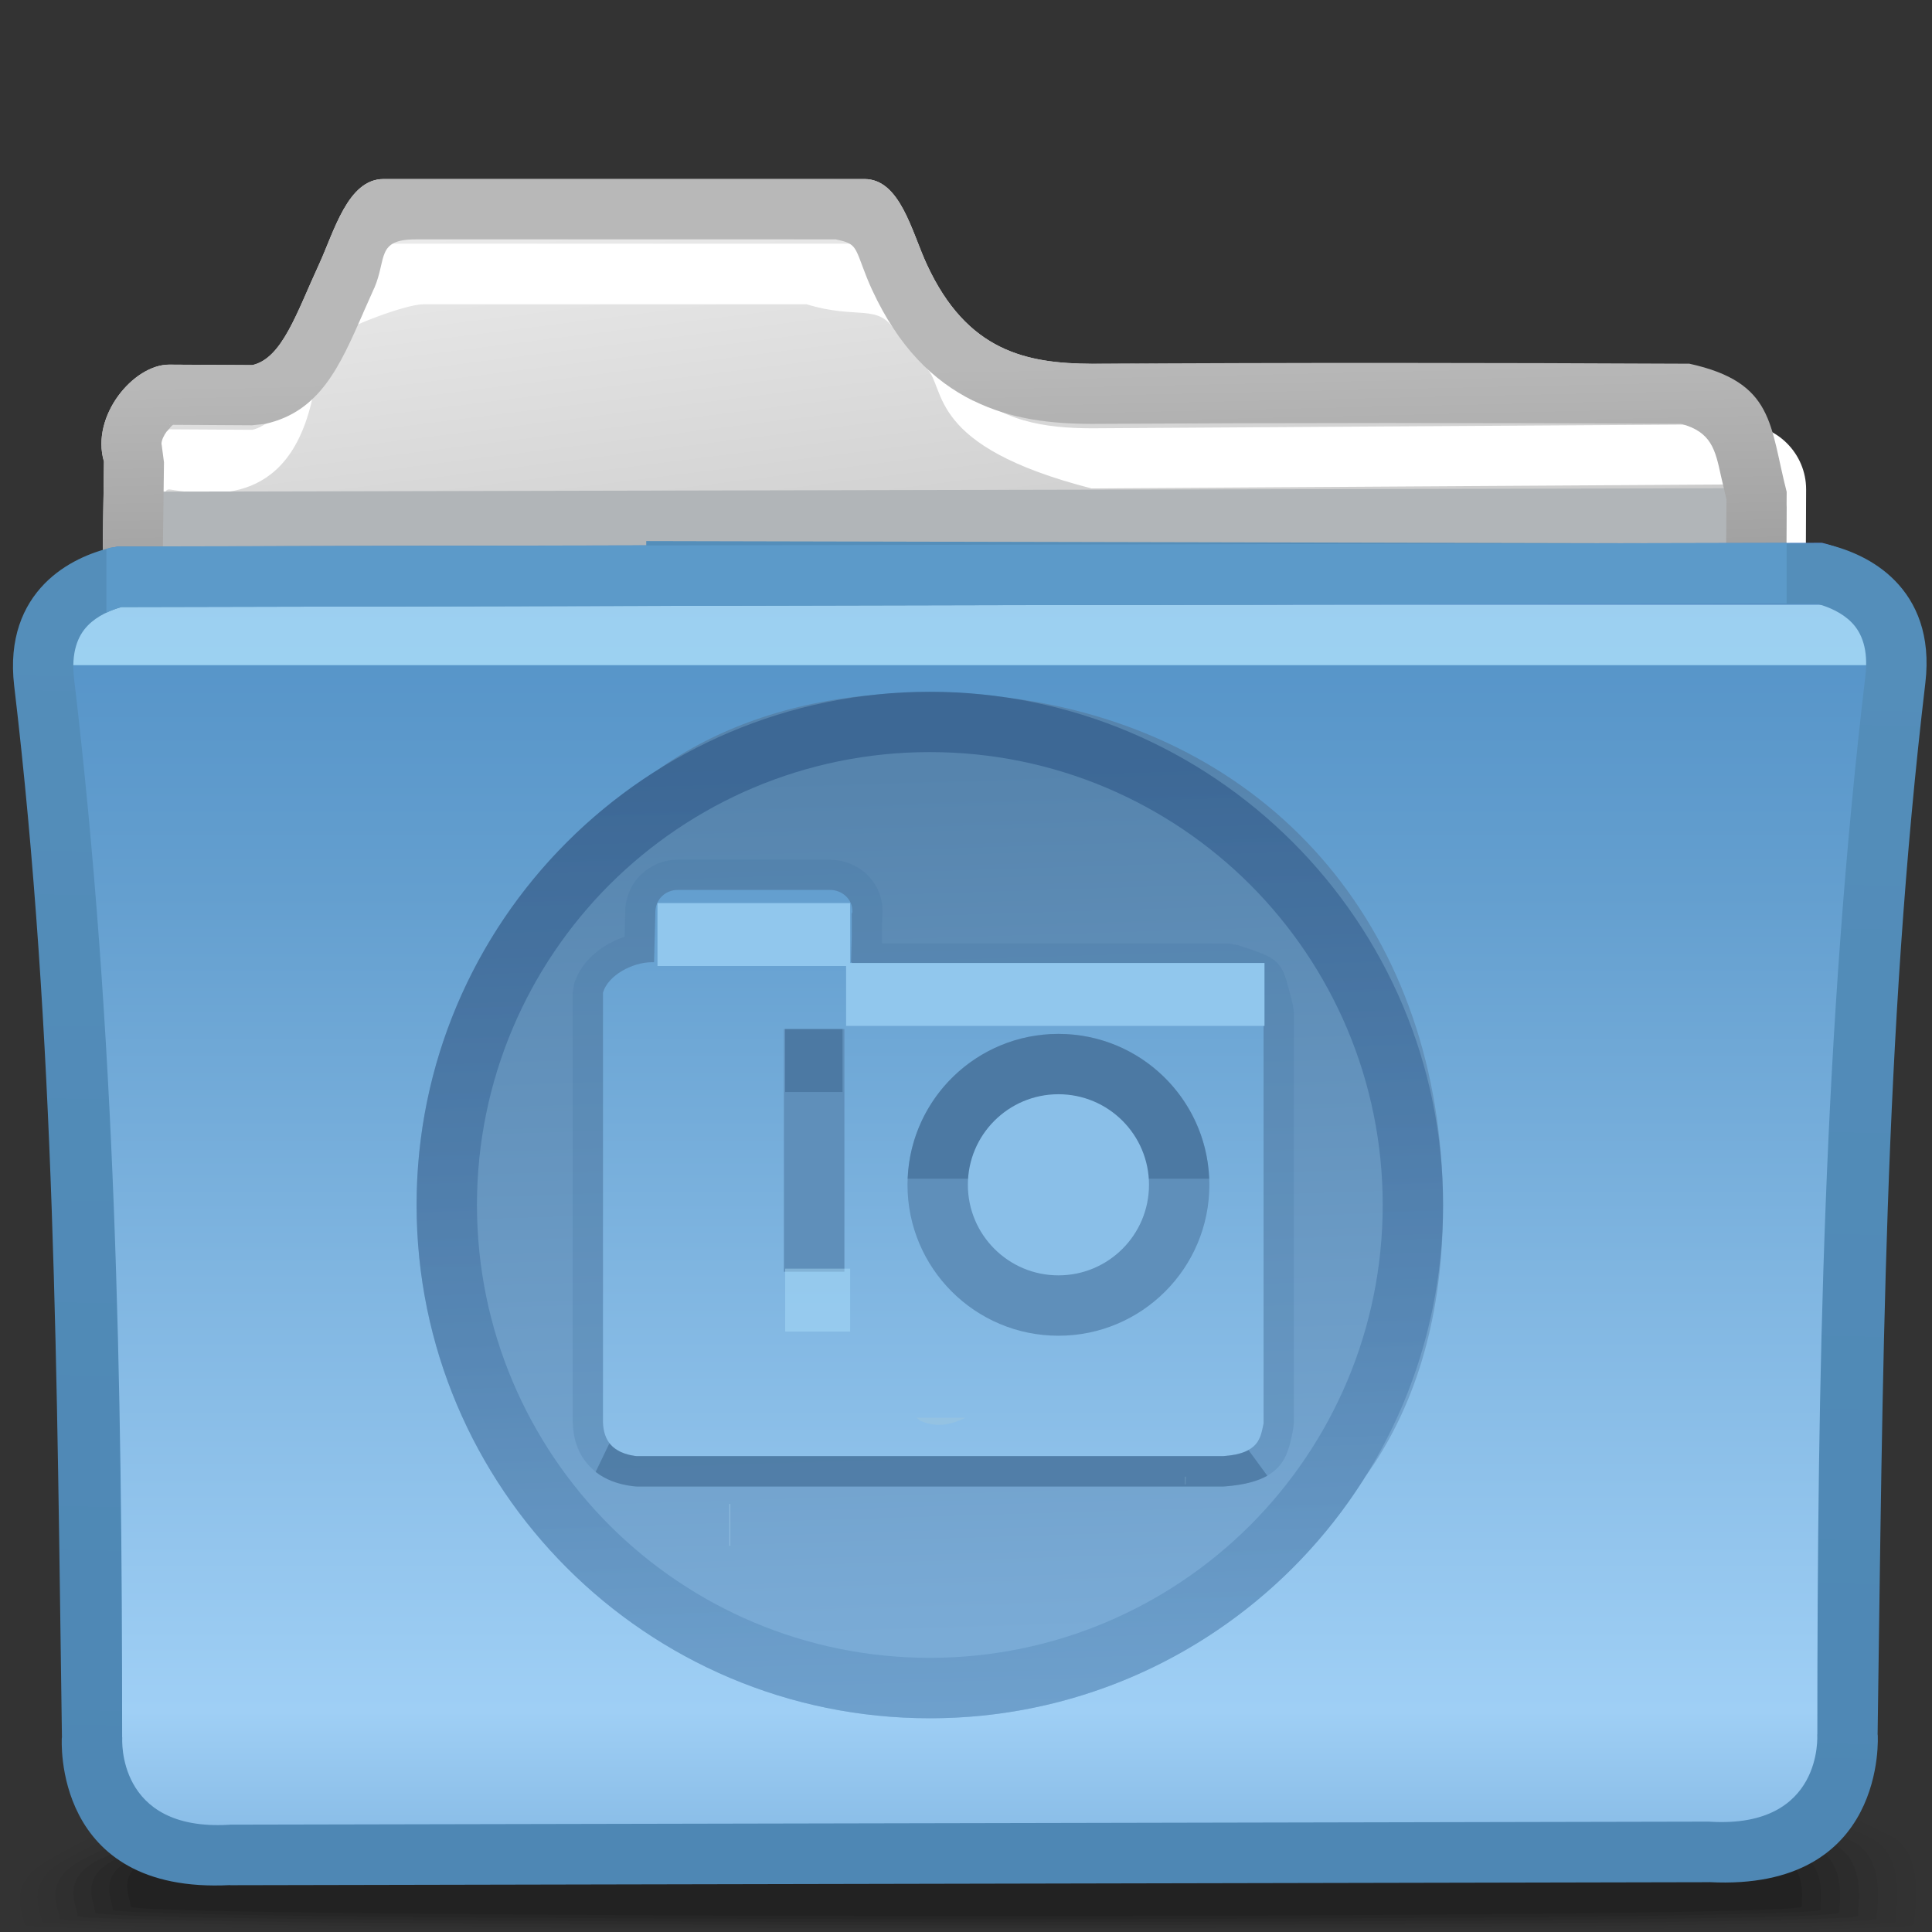 <?xml version="1.0" encoding="UTF-8" standalone="no"?>
<!-- Creator: CorelDRAW -->

<svg
   xmlns:dc="http://purl.org/dc/elements/1.1/"
   xmlns:cc="http://creativecommons.org/ns#"
   xmlns:rdf="http://www.w3.org/1999/02/22-rdf-syntax-ns#"
   xmlns:svg="http://www.w3.org/2000/svg"
   xmlns="http://www.w3.org/2000/svg"
   xmlns:sodipodi="http://sodipodi.sourceforge.net/DTD/sodipodi-0.dtd"
   xmlns:inkscape="http://www.inkscape.org/namespaces/inkscape"
   xml:space="preserve"
   width="32px"
   height="32px"
   style="shape-rendering:geometricPrecision; text-rendering:geometricPrecision; image-rendering:optimizeQuality; fill-rule:evenodd; clip-rule:evenodd"
   viewBox="0 0 32 32"
   id="svg2"
   version="1.1"
   inkscape:version="0.48.1 r9760"
   sodipodi:docname="folder-images.svg"><rect x="0" y="0" width="32" height="32" fill="#333333" stroke="none"/><sodipodi:namedview
   pagecolor="#ffffff"
   bordercolor="#666666"
   borderopacity="1"
   objecttolerance="10"
   gridtolerance="10"
   guidetolerance="10"
   inkscape:pageopacity="0"
   inkscape:pageshadow="2"
   inkscape:window-width="640"
   inkscape:window-height="480"
   id="namedview121"
   showgrid="false"
   inkscape:zoom="8.28125"
   inkscape:cx="16"
   inkscape:cy="16"
   inkscape:window-x="0"
   inkscape:window-y="0"
   inkscape:window-maximized="0"
   inkscape:current-layer="svg2" />
 <defs
   id="defs4">
  <style
   type="text/css"
   id="style6">
   
    .fil17 {fill:none}
    .fil24 {fill:none;fill-rule:nonzero}
    .fil9 {fill:white}
    .fil20 {fill:#5F8FBA}
    .fil22 {fill:#8ABFE8}
    .fil26 {fill:#91C7ED}
    .fil11 {fill:#B1B5B8}
    .fil16 {fill:#5C9AC9;fill-rule:nonzero}
    .fil25 {fill:#94C2E2;fill-rule:nonzero}
    .fil10 {fill:#B1B5B8;fill-rule:nonzero}
    .fil0 {fill:black;fill-opacity:0}
    .fil1 {fill:black;fill-opacity:0.012}
    .fil2 {fill:black;fill-opacity:0.027}
    .fil3 {fill:black;fill-opacity:0.039}
    .fil4 {fill:black;fill-opacity:0.055}
    .fil5 {fill:black;fill-opacity:0.067}
    .fil6 {fill:black;fill-opacity:0.078}
    .fil7 {fill:black;fill-opacity:0.094}
    .fil19 {fill:#4272A0;fill-opacity:0.22}
    .fil27 {fill:#B0E2FC;fill-opacity:0.439}
    .fil21 {fill:#3B658C;fill-opacity:0.502}
    .fil14 {fill:#B0E2FC;fill-rule:nonzero;fill-opacity:0.78}
    .fil13 {fill:url(#id0)}
    .fil18 {fill:url(#id1)}
    .fil8 {fill:url(#id2)}
    .fil12 {fill:url(#id3)}
    .fil15 {fill:url(#id4);fill-rule:nonzero}
    .fil23 {fill:url(#id5);fill-opacity:0.561}
   
  </style>
  <linearGradient
   id="id0"
   gradientUnits="userSpaceOnUse"
   x1="16.063"
   y1="9.423"
   x2="16.063"
   y2="30.215">
   <stop
   offset="0"
   style="stop-color:#5589C4"
   id="stop9" />
   <stop
   offset="0.071"
   style="stop-color:#5795C9"
   id="stop11" />
   <stop
   offset="0.259"
   style="stop-color:#649FCF"
   id="stop13" />
   <stop
   offset="0.91"
   style="stop-color:#9FCFF5"
   id="stop15" />
   <stop
   offset="1"
   style="stop-color:#8BBEE8"
   id="stop17" />
  </linearGradient>
  <linearGradient
   id="id1"
   gradientUnits="userSpaceOnUse"
   x1="15.178"
   y1="12.778"
   x2="15.624"
   y2="27.141">
   <stop
   offset="0"
   style="stop-color:#5684AD"
   id="stop20" />
   <stop
   offset="1"
   style="stop-color:#7AABD6"
   id="stop22" />
  </linearGradient>
  <linearGradient
   id="id2"
   gradientUnits="userSpaceOnUse"
   x1="14.74"
   y1="2.732"
   x2="16.352"
   y2="15.562">
   <stop
   offset="0"
   style="stop-color:#EBEBEB"
   id="stop25" />
   <stop
   offset="1"
   style="stop-color:#B2B2B2"
   id="stop27" />
  </linearGradient>
  <linearGradient
   id="id3"
   gradientUnits="userSpaceOnUse"
   x1="15.611"
   y1="11.986"
   x2="15.482"
   y2="6.109">
   <stop
   offset="0"
   style="stop-color:#8F8F8F"
   id="stop30" />
   <stop
   offset="1"
   style="stop-color:#B8B8B8"
   id="stop32" />
  </linearGradient>
  <linearGradient
   id="id4"
   gradientUnits="userSpaceOnUse"
   x1="15.87"
   y1="30.293"
   x2="16.255"
   y2="10.043">
   <stop
   offset="0"
   style="stop-color:#4E87B4"
   id="stop35" />
   <stop
   offset="1"
   style="stop-color:#548EBA"
   id="stop37" />
  </linearGradient>
  <linearGradient
   id="id5"
   gradientUnits="userSpaceOnUse"
   x1="15.094"
   y1="12.676"
   x2="15.607"
   y2="30.547">
   <stop
   offset="0"
   style="stop-color:#295283"
   id="stop40" />
   <stop
   offset="0.522"
   style="stop-color:#4676A6"
   id="stop42" />
   <stop
   offset="1"
   style="stop-color:#6EA3CF"
   id="stop44" />
  </linearGradient>
 </defs>
 <g
   id="Слой_x0020_1">
  <g
   id="_73814904">
   <path
   id="_71630832"
   class="fil0"
   d="M15.125 26.997c6.288,0 13.909,1.978 16.395,3.391 0.573,0.325 0.341,1.432 0.341,1.554 0,0.006 -0.027,0.012 -0.074,0.018l-31.494 0c-0.107,-0.008 -0.168,-0.017 -0.168,-0.025 0.037,0.089 -0.261,-0.666 0.321,-1.084 2.216,-1.595 8.695,-3.854 14.68,-3.854z" />
   <g
   id="g50">
    <path
   id="_49441448"
   class="fil1"
   d="M15.2 27.3c6.161,0 13.673,1.793 16.134,3.115 0.583,0.308 0.369,1.343 0.369,1.469 0,0.03 -0.586,0.054 -1.591,0.076l-27.92 0c-1.127,-0.021 -1.789,-0.046 -1.789,-0.076 0,-0.151 -0.325,-0.648 0.351,-1.05 2.274,-1.367 8.574,-3.534 14.448,-3.534z" />
    <path
   id="_77880248"
   class="fil2"
   d="M15.276 27.605c6.035,0 13.287,1.613 15.721,2.845 0.592,0.292 0.396,1.253 0.396,1.383 0,0.059 -2.328,0.1 -5.699,0.126l-18.784 0c-3.646,-0.026 -6.215,-0.069 -6.215,-0.126 0,-0.152 -0.318,-0.64 0.365,-1.016 2.267,-1.269 8.452,-3.213 14.216,-3.213z" />
    <path
   id="_72871336"
   class="fil3"
   d="M15.351 27.909c5.907,0 12.899,1.436 15.309,2.577 0.601,0.275 0.422,1.165 0.422,1.297 0,0.215 -30.094,0.201 -30.094,0 0,-0.155 -0.313,-0.632 0.378,-0.982 2.26,-1.171 8.331,-2.893 13.985,-2.893z" />
    <path
   id="_71847544"
   class="fil4"
   d="M15.427 28.213c5.781,0 12.513,1.258 14.897,2.308 0.612,0.259 0.449,1.076 0.449,1.212 0,0.215 -29.49,0.2 -29.49,0 0,-0.156 -0.308,-0.625 0.391,-0.948 2.252,-1.072 8.21,-2.571 13.753,-2.571z" />
    <path
   id="_78083424"
   class="fil5"
   d="M15.502 28.517c5.653,0 12.127,1.08 14.485,2.04 0.621,0.241 0.477,0.986 0.477,1.124 0,0.215 -28.888,0.2 -28.888,0 0,-0.158 -0.302,-0.617 0.404,-0.914 2.245,-0.974 8.09,-2.25 13.522,-2.25z" />
    <path
   id="_71348072"
   class="fil6"
   d="M15.577 28.822c5.527,0 11.74,0.901 14.072,1.771 0.631,0.224 0.503,0.898 0.503,1.038 0,0.215 -28.284,0.201 -28.284,0 0,-0.158 -0.296,-0.607 0.418,-0.88 2.238,-0.876 7.968,-1.929 13.29,-1.929z" />
    <path
   id="_49448096"
   class="fil7"
   d="M15.652 29.125c5.4,0 11.354,0.723 13.661,1.502 0.64,0.208 0.53,0.809 0.53,0.953 0,0.215 -27.68,0.2 -27.68,0 0,-0.162 -0.292,-0.601 0.431,-0.847 2.231,-0.778 7.846,-1.609 13.058,-1.609z" />
   </g>
  </g>
  <path
   class="fil8"
   d="M29.593 8.35l-0.044 6.388c0,0.592 -0.142,-0.781 -0.734,-0.781l-2.654 0 -14.261 0 -3.144 0 -3.362 -0.691 -2.654 0 -0.066 0 0 -0.002c-0.561,-0.034 -1.011,-0.506 -1.011,-1.075l0.059 -4.543c-0.223,-0.755 0.49,-1.61 1.083,-1.606l1.374 0.008c0.497,-0.112 0.735,-0.868 1.106,-1.671 0.248,-0.537 0.475,-1.411 1.067,-1.411 2.655,0 5.311,0 7.966,0 0.592,0 0.783,0.874 1.032,1.411 0.667,1.447 1.655,1.644 2.736,1.649 3.305,-0.021 6.592,0.182 9.895,0.197 1.416,0.311 1.326,1.017 1.613,2.127z"
   id="path59" />
  <path
   class="fil9"
   d="M28.839 7.029c0.592,-0.004 1.076,0.484 1.076,1.076l-0.024 5.846c0,0.592 -0.484,1.077 -1.076,1.077l-2.654 0 -14.261 0 -3.144 0 -3.362 -0.691 -2.654 0 -0.066 0 0 -0.002c-0.561,-0.034 -1.011,-0.506 -1.011,-1.075l0.065 -5.073c0,-0.592 0.484,-1.08 1.077,-1.076l1.374 0.008c0.246,-0.056 0.428,-0.268 0.594,-0.565 0.22,0.257 0.242,-0.582 0.463,-0.298 -0.296,2.059 -1.55,1.995 -2.431,1.85l0 0.004 -0.006 0 -0.004 -0.004c-0.013,0 -0.031,0.009 -0.044,0.022l0 0.005c-0.015,0.015 -0.025,0.034 -0.027,0.047l0.002 0 0 0.006 -0.004 0.012 -0.065 5.061 0.004 0c0,0.02 0.008,0.04 0.02,0.052 0.012,0.013 0.031,0.024 0.047,0.026l0.011 0 2.654 0 0.2 0.022 3.253 0.669 3.053 0 14.261 0 2.654 0c0.018,0 0.038,-0.011 0.052,-0.025 0.014,-0.014 0.025,-0.034 0.025,-0.053l0.004 -0.004 0.024 -5.842 -0.004 0 0 -0.006 0.004 0c-0.001,-0.015 -0.011,-0.035 -0.024,-0.047l-0.005 -0.005c-0.011,-0.011 -0.028,-0.019 -0.046,-0.019l-0.006 0 0 -0.004 -10.751 0.067 -0.007 0c-2.738,-0.702 -2.404,-1.652 -2.728,-1.987 0.167,-0.286 0.41,0.541 0.614,0.273 0.599,0.608 1.334,0.715 2.118,0.718 3.585,-0.022 7.17,-0.046 10.755,-0.067zm-23.329 -2.119c0.189,-0.444 0.425,-0.874 0.841,-0.874 2.655,0 5.311,0 7.966,0 0.287,0 0.481,0.206 0.632,0.478 -0.222,0.417 0.08,0.758 -0.117,0.976 -0.288,-0.476 -0.621,-0.189 -1.471,-0.45l-6.351 0c-0.292,0 -1.279,0.38 -1.396,0.506 -0.282,-0.098 0.206,-0.521 -0.104,-0.635z"
   id="path61" />
  <polygon
   class="fil10"
   points="1.733,9.147 1.703,9.155 1.716,8.145 29.517,8.085 29.593,8.4 29.588,9.085 "
   id="polygon63" />
  <path
   class="fil11"
   d="M29.976 9.017l0.002 0.072 -0.004 0.946 -0.054 -0.017 -0.941 0.002 0.004 -0.932 -0.004 0 0 -0.006 0.004 0c-0.001,-0.015 -0.011,-0.035 -0.024,-0.047l-0.005 -0.005 -0.019 -0.012 1.037 -0.002 0.004 0zm-28.197 1.068l0.012 -0.914 0.005 -0.092 2.674 -0.006 -0.009 0.002 -0.222 0.024 -1.37 -0.008 0 0.004 -0.006 0 -0.004 -0.004c-0.013,0 -0.031,0.009 -0.044,0.022l0 0.005c-0.015,0.015 -0.025,0.034 -0.027,0.047l0.002 0 0 0.006 -0.004 0.012 -0.012 0.895 -0.979 0.002 -0.017 0.005zm24.53 -1.06l-8.158 0.051 -0.007 0 -0.126 -0.033 8.292 -0.018z"
   id="path65" />
  <path
   class="fil12"
   d="M29.593 8.151l-0.044 6.388c0,0.592 -0.142,-0.781 -0.734,-0.781l-2.654 0 -14.261 0.198 -3.144 0 -3.362 -0.691 -2.654 0 -0.066 0 0 -0.002c-0.561,-0.034 -1.011,-0.506 -1.011,-1.075l0.059 -4.543c-0.223,-0.755 0.49,-1.61 1.083,-1.606l1.374 0.008c0.497,-0.112 0.735,-0.868 1.106,-1.671 0.248,-0.537 0.475,-1.411 1.067,-1.411 2.655,0 5.311,0 7.966,0 0.592,0 0.783,0.874 1.032,1.411 0.667,1.447 1.655,1.644 2.736,1.649 3.305,-0.021 6.592,-0.017 9.895,-0.001 1.416,0.311 1.326,1.017 1.613,2.127zm-1.028 4.608l0.031 -4.485 -0.092 -0.393c-0.094,-0.435 -0.159,-0.728 -0.663,-0.862 -3.252,-0.018 -6.501,-0.017 -9.753,0.002l-0.007 0c-0.672,-0.002 -1.329,-0.073 -1.961,-0.385l-0.004 0c-0.657,-0.326 -1.233,-0.885 -1.674,-1.841 -0.027,-0.058 -0.056,-0.125 -0.084,-0.195 -0.207,-0.524 -0.161,-0.559 -0.511,-0.635l-6.964 0c-0.652,0 -0.476,0.318 -0.682,0.803l-0.008 0.015 -0.178 0.4 0.001 0c-0.389,0.886 -0.716,1.632 -1.619,1.837l-0.222 0.024 -1.309 -0.008c-0.022,0.015 -0.057,0.053 -0.096,0.104l-0.004 0c-0.053,0.071 -0.091,0.151 -0.091,0.21l0 0.008 0.002 0.004 0.039 0.296 -0.059 4.531 0.004 0c0,0.02 0.008,0.04 0.02,0.052 0.012,0.013 0.031,0.024 0.047,0.026l0.011 0 2.654 0 0.2 0.022 3.253 0.669 3.053 0 14.261 -0.198 2.404 0zm-25.76 -5.724l0 0.004 0.012 -0.004 -0.012 0z"
   id="path67" />
  <path
   class="fil13"
   d="M1.949 9.051c-0.515,0.125 -1.375,0.519 -1.227,1.746 0.208,1.733 0.901,8.25 0.901,9.707 0,1.456 0.131,8.064 0.131,8.064 0,0 -0.138,2.081 2.289,1.942l24.165 -0.061c2.427,0.139 2.289,-1.942 2.289,-1.942 0,0 0.006,-6.607 0.006,-8.064 0,-1.456 0.693,-7.974 0.901,-9.707 0.148,-1.227 -0.712,-1.621 -1.227,-1.746l-28.229 0.061z"
   id="path69" />
  <path
   class="fil14"
   d="M0.781 10.016l30.583 0c0.056,0.201 0.076,0.438 0.041,0.719l-0.033 0.282 -30.624 0 -0.026 -0.221c-0.038,-0.311 -0.012,-0.568 0.059,-0.781z"
   id="path71" />
  <path
   class="fil15"
   d="M2.01 10.055c-0.18,0.051 -0.398,0.143 -0.556,0.306 -0.167,0.17 -0.278,0.446 -0.227,0.88 0.693,5.863 0.796,11.619 0.796,17.532l0.002 0.008c0,0.004 -0.105,1.55 1.761,1.443l0.027 -0.002 24.498 -0.05 0.027 0.002c1.866,0.106 1.761,-1.44 1.761,-1.443l0.002 -0.008c0,-5.913 0.103,-11.669 0.796,-17.532 0.051,-0.433 -0.06,-0.71 -0.227,-0.88 -0.158,-0.163 -0.377,-0.255 -0.556,-0.306l-8.695 -0.019 0 0.026 -19.411 0.043zm1.804 21.169l0 -0.001c-2.958,0.154 -2.79,-2.434 -2.79,-2.441l0.002 0c-0.086,-5.88 -0.1,-11.586 -0.791,-17.422 -0.093,-0.79 0.15,-1.331 0.503,-1.693 0.343,-0.35 0.78,-0.519 1.103,-0.596l0.117 -0.017 8.746 -0.019 0 -0.073 19.463 0.043 0.117 0.017c0.324,0.078 0.761,0.247 1.103,0.596 0.353,0.361 0.596,0.902 0.503,1.693 -0.691,5.836 -0.705,11.542 -0.791,17.422l0.002 0c0,0.007 0.168,2.595 -2.79,2.441l0 0.001 -24.498 0.05z"
   id="path73" />
  <path
   class="fil16"
   d="M2.01 10.055c-0.078,0.022 -0.164,0.052 -0.248,0.092l0 -1.057 0.079 -0.02 0.117 -0.017 27.634 -0.06 0 1.002 -27.582 0.06z"
   id="path75" />
  <path
   class="fil17"
   d="M10.418 25.729c0,0.161 0.132,0.293 0.293,0.293l0.582 0 0.012 0 0.013 0 0.013 0 0.013 0 7.333 0.019 0 0.005c0.224,0 0.448,-0.001 0.671,0.001l0.043 -0.002 0.001 0 0.099 0c0.161,0 0.292,-0.132 0.292,-0.292m-1.282 -0.859c0,-0.02 0.015,-0.034 0.034,-0.034l0.744 0c0.019,0 0.034,0.017 0.034,0.034"
   id="path77" />
  <path
   class="fil18"
   d="M16.614 11.545c4.227,0.507 7.082,3.582 7.277,7.969l0 0.008 0 0.002 0.008 0.215 0 0.02 0.002 0.2 0 0.037 -0.002 0.183c-0.03,1.745 -0.487,3.168 -1.285,4.279 -1.502,2.402 -4.172,4.002 -7.213,4.002 -4.694,0 -8.501,-3.807 -8.501,-8.501 0,-3.037 1.593,-5.701 3.99,-7.205 0.971,-0.689 2.169,-1.123 3.599,-1.247 0.299,-0.032 0.604,-0.048 0.912,-0.048 0.412,0 0.817,0.03 1.213,0.086zm-5.818 4.393l0.037 0 0.022 -0.845c0.005,-0.195 0.165,-0.353 0.369,-0.353l2.525 0c0.203,0 0.374,0.159 0.369,0.353l-0.001 0.031 -0.009 0 0 0.37 -0.012 0.444 0.012 0 0 0.188 6.238 0c0.51,0.164 0.459,0.167 0.583,0.635 0,2.271 0,4.544 0,6.816 -0.053,0.244 -0.071,0.496 -0.674,0.542 -3.253,0 -6.455,0 -9.707,0 -0.413,-0.05 -0.55,-0.267 -0.561,-0.559l0 -7.12c0.084,-0.289 0.493,-0.503 0.81,-0.503z"
   id="path79" />
  <path
   class="fil19"
   d="M10.345 15.516l0.012 -0.435c0.005,-0.234 0.105,-0.448 0.266,-0.6 0.156,-0.149 0.366,-0.242 0.601,-0.242l2.525 0 0.012 0 0.012 0.002c0.226,0.005 0.433,0.098 0.582,0.239 0.158,0.15 0.262,0.366 0.261,0.604l0.002 0 0 0.009 -0.002 0.018 -0.001 0.031 -0.007 0.194 0 0.102 0 0.057 0 0.131 5.737 0 0.152 0.026c0.722,0.232 0.732,0.263 0.884,0.862l0.032 0.126 0.017 0.122 0 6.816 -0.012 0.099 -0.008 0.04 0 0.002c-0.086,0.416 -0.172,0.827 -1.119,0.899l-0.037 0.002 -9.707 0 -0.059 -0.005c-0.337,-0.04 -0.578,-0.168 -0.743,-0.351 -0.174,-0.193 -0.249,-0.43 -0.257,-0.689l-0.002 -0.015 0 -7.12 0.022 -0.138c0.077,-0.265 0.273,-0.484 0.511,-0.633 0.1,-0.063 0.211,-0.115 0.326,-0.154zm0.451 0.422l0.037 0 0.022 -0.845c0.005,-0.195 0.165,-0.353 0.369,-0.353l2.525 0c0.203,0 0.374,0.159 0.369,0.353l-0.001 0.031 -0.009 0 0 0.37 -0.012 0.444 0.012 0 0 0.188 6.238 0c0.51,0.164 0.459,0.167 0.583,0.635 0,2.271 0,4.544 0,6.816 -0.053,0.244 -0.071,0.496 -0.674,0.542 -3.253,0 -6.455,0 -9.707,0 -0.413,-0.05 -0.55,-0.267 -0.561,-0.559l0 -7.12c0.084,-0.289 0.493,-0.503 0.81,-0.503z"
   id="path81" />
  <circle
   class="fil20"
   cx="17.531"
   cy="19.624"
   r="2.5"
   id="circle83" />
  <path
   class="fil21"
   d="M17.531 17.125c1.347,0 2.444,1.064 2.497,2.398l-4.994 0c0.053,-1.334 1.15,-2.398 2.497,-2.398z"
   id="path85" />
  <circle
   class="fil22"
   cx="17.531"
   cy="19.624"
   r="1.5"
   id="circle87" />
  <path
   class="fil23"
   d="M15.401 11.458c4.694,0 8.501,3.807 8.501,8.501 0,4.694 -3.807,8.501 -8.501,8.501 -4.694,0 -8.501,-3.807 -8.501,-8.501 0,-4.694 3.807,-8.501 8.501,-8.501zm5.308 3.197l-0.005 -0.005c-1.358,-1.355 -3.234,-2.193 -5.303,-2.193 -2.069,0 -3.945,0.839 -5.303,2.193l-0.005 0.005c-1.355,1.358 -2.193,3.234 -2.193,5.303 0,2.069 0.839,3.945 2.193,5.303l0.005 0.005c1.358,1.355 3.234,2.193 5.303,2.193 2.069,0 3.945,-0.839 5.303,-2.193l0.005 -0.005c1.355,-1.358 2.193,-3.234 2.193,-5.303 0,-2.069 -0.839,-3.945 -2.193,-5.303z"
   id="path89" />
  <line
   class="fil24"
   x1="19.626"
   y1="24.593"
   x2="19.626"
   y2="24.789"
   id="line91" />
  <path
   class="fil24"
   d="M19.65 24.799c0.045,0.019 0.086,0.039 0.11,0.054"
   id="path93" />
  <polyline
   class="fil24"
   points="19.63,24.79 19.65,24.799 19.65,24.568 "
   id="polyline95" />
  <polyline
   class="fil24"
   points="19.626,24.789 19.63,24.79 19.637,24.581 "
   id="polyline97" />
  <polyline
   class="fil24"
   points="19.65,24.568 19.76,24.459 19.65,24.459 "
   id="polyline99" />
  <polyline
   class="fil24"
   points="19.637,24.581 19.65,24.568 19.65,24.459 19.642,24.459 "
   id="polyline101" />
  <polygon
   class="fil25"
   points="19.626,24.593 19.637,24.581 19.642,24.459 19.626,24.459 "
   id="polygon103" />
  <polygon
   class="fil25"
   points="12.081,25.603 12.093,25.603 12.093,24.91 12.081,24.91 "
   id="polygon105" />
  <path
   class="fil25"
   d="M15.177 23.48l0.066 0.052c0.289,0.131 0.549,0.05 0.746,-0.05l-0.813 -0.002z"
   id="path107" />
  <path
   class="fil21"
   d="M9.866 24.379l0.228 -0.474 0.005 0.007 0.004 0.004 0.008 0.009 0.005 0.005 0.005 0.006 0.009 0.009 0.002 0.002 0.007 0.007 0.009 0.009 0.001 0.001 0.009 0.007 0.011 0.009 0.011 0.008 0.009 0.007 0.002 0.001 0.012 0.008 0.008 0.006 0.001 0 0.002 0.002 0.013 0.007 0.007 0.004 0.006 0.004 0.013 0.007 0.005 0.004 0.009 0.004 0.014 0.007 0.002 0.001 0.012 0.005 0.015 0.006 0.001 0.001 0.014 0.005 0.014 0.006 0.001 0 0.017 0.006 0.013 0.004 0.004 0.001 0.018 0.005 0.009 0.004 0.008 0.001 0.018 0.005 0.008 0.002 0.009 0.001 0.019 0.004 0.006 0.001 0.014 0.002 0.019 0.004 0.004 0.001 0.017 0.002 0.021 0.002c3.252,0 6.454,0 9.707,0l0.019 -0.001 0.009 -0.001 0.008 -0.001 0.018 -0.001 0.017 -0.002 0.011 -0.001 0.006 0 0.017 -0.002 0.002 0 0.014 -0.002 0.011 -0.001 0.006 -0.001 0.015 -0.002 0.002 0 0.013 -0.002 0.011 -0.002 0.004 -0.001 0.014 -0.002 0.004 0 0.011 -0.002 0.012 -0.002 0.002 -0.001 0.014 -0.004 0.004 0 0.006 -0.001 0.004 -0.001 0.011 -0.004 0.002 0 0.013 -0.004 0.005 -0.001 0.007 -0.002 0.011 -0.004 0.001 0 0.012 -0.004 0.006 -0.002 0.006 -0.002 0.011 -0.004 0.001 0 0.011 -0.005 0.005 -0.001 0.006 -0.002 0.011 -0.005 0.009 -0.004 0.006 -0.002 0.005 -0.002 0.009 -0.005 0.001 0 0.008 -0.005 0.006 -0.002 0.002 -0.002 0.009 -0.005 0.312 0.425c-0.157,0.089 -0.379,0.152 -0.7,0.177l-0.037 0.002 -9.707 0 -0.059 -0.005c-0.261,-0.031 -0.465,-0.115 -0.621,-0.236z"
   id="path109" />
  <polygon
   class="fil26"
   points="14.014,15.95 20.944,15.95 20.944,16.992 14.014,16.992 "
   id="polygon111" />
  <rect
   class="fil20"
   x="12.984"
   y="17.043"
   width="1.002"
   height="4.021"
   id="rect113" />
  <polygon
   class="fil26"
   points="10.89,14.958 14.081,14.958 14.081,16 10.89,16 "
   id="polygon115" />
  <polygon
   class="fil27"
   points="13.005,21.013 14.081,21.013 14.081,22.055 13.005,22.055 "
   id="polygon117" />
  <polygon
   class="fil21"
   points="13.005,17.045 13.955,17.045 13.955,18.087 13.005,18.087 "
   id="polygon119" />
 </g>
</svg>
